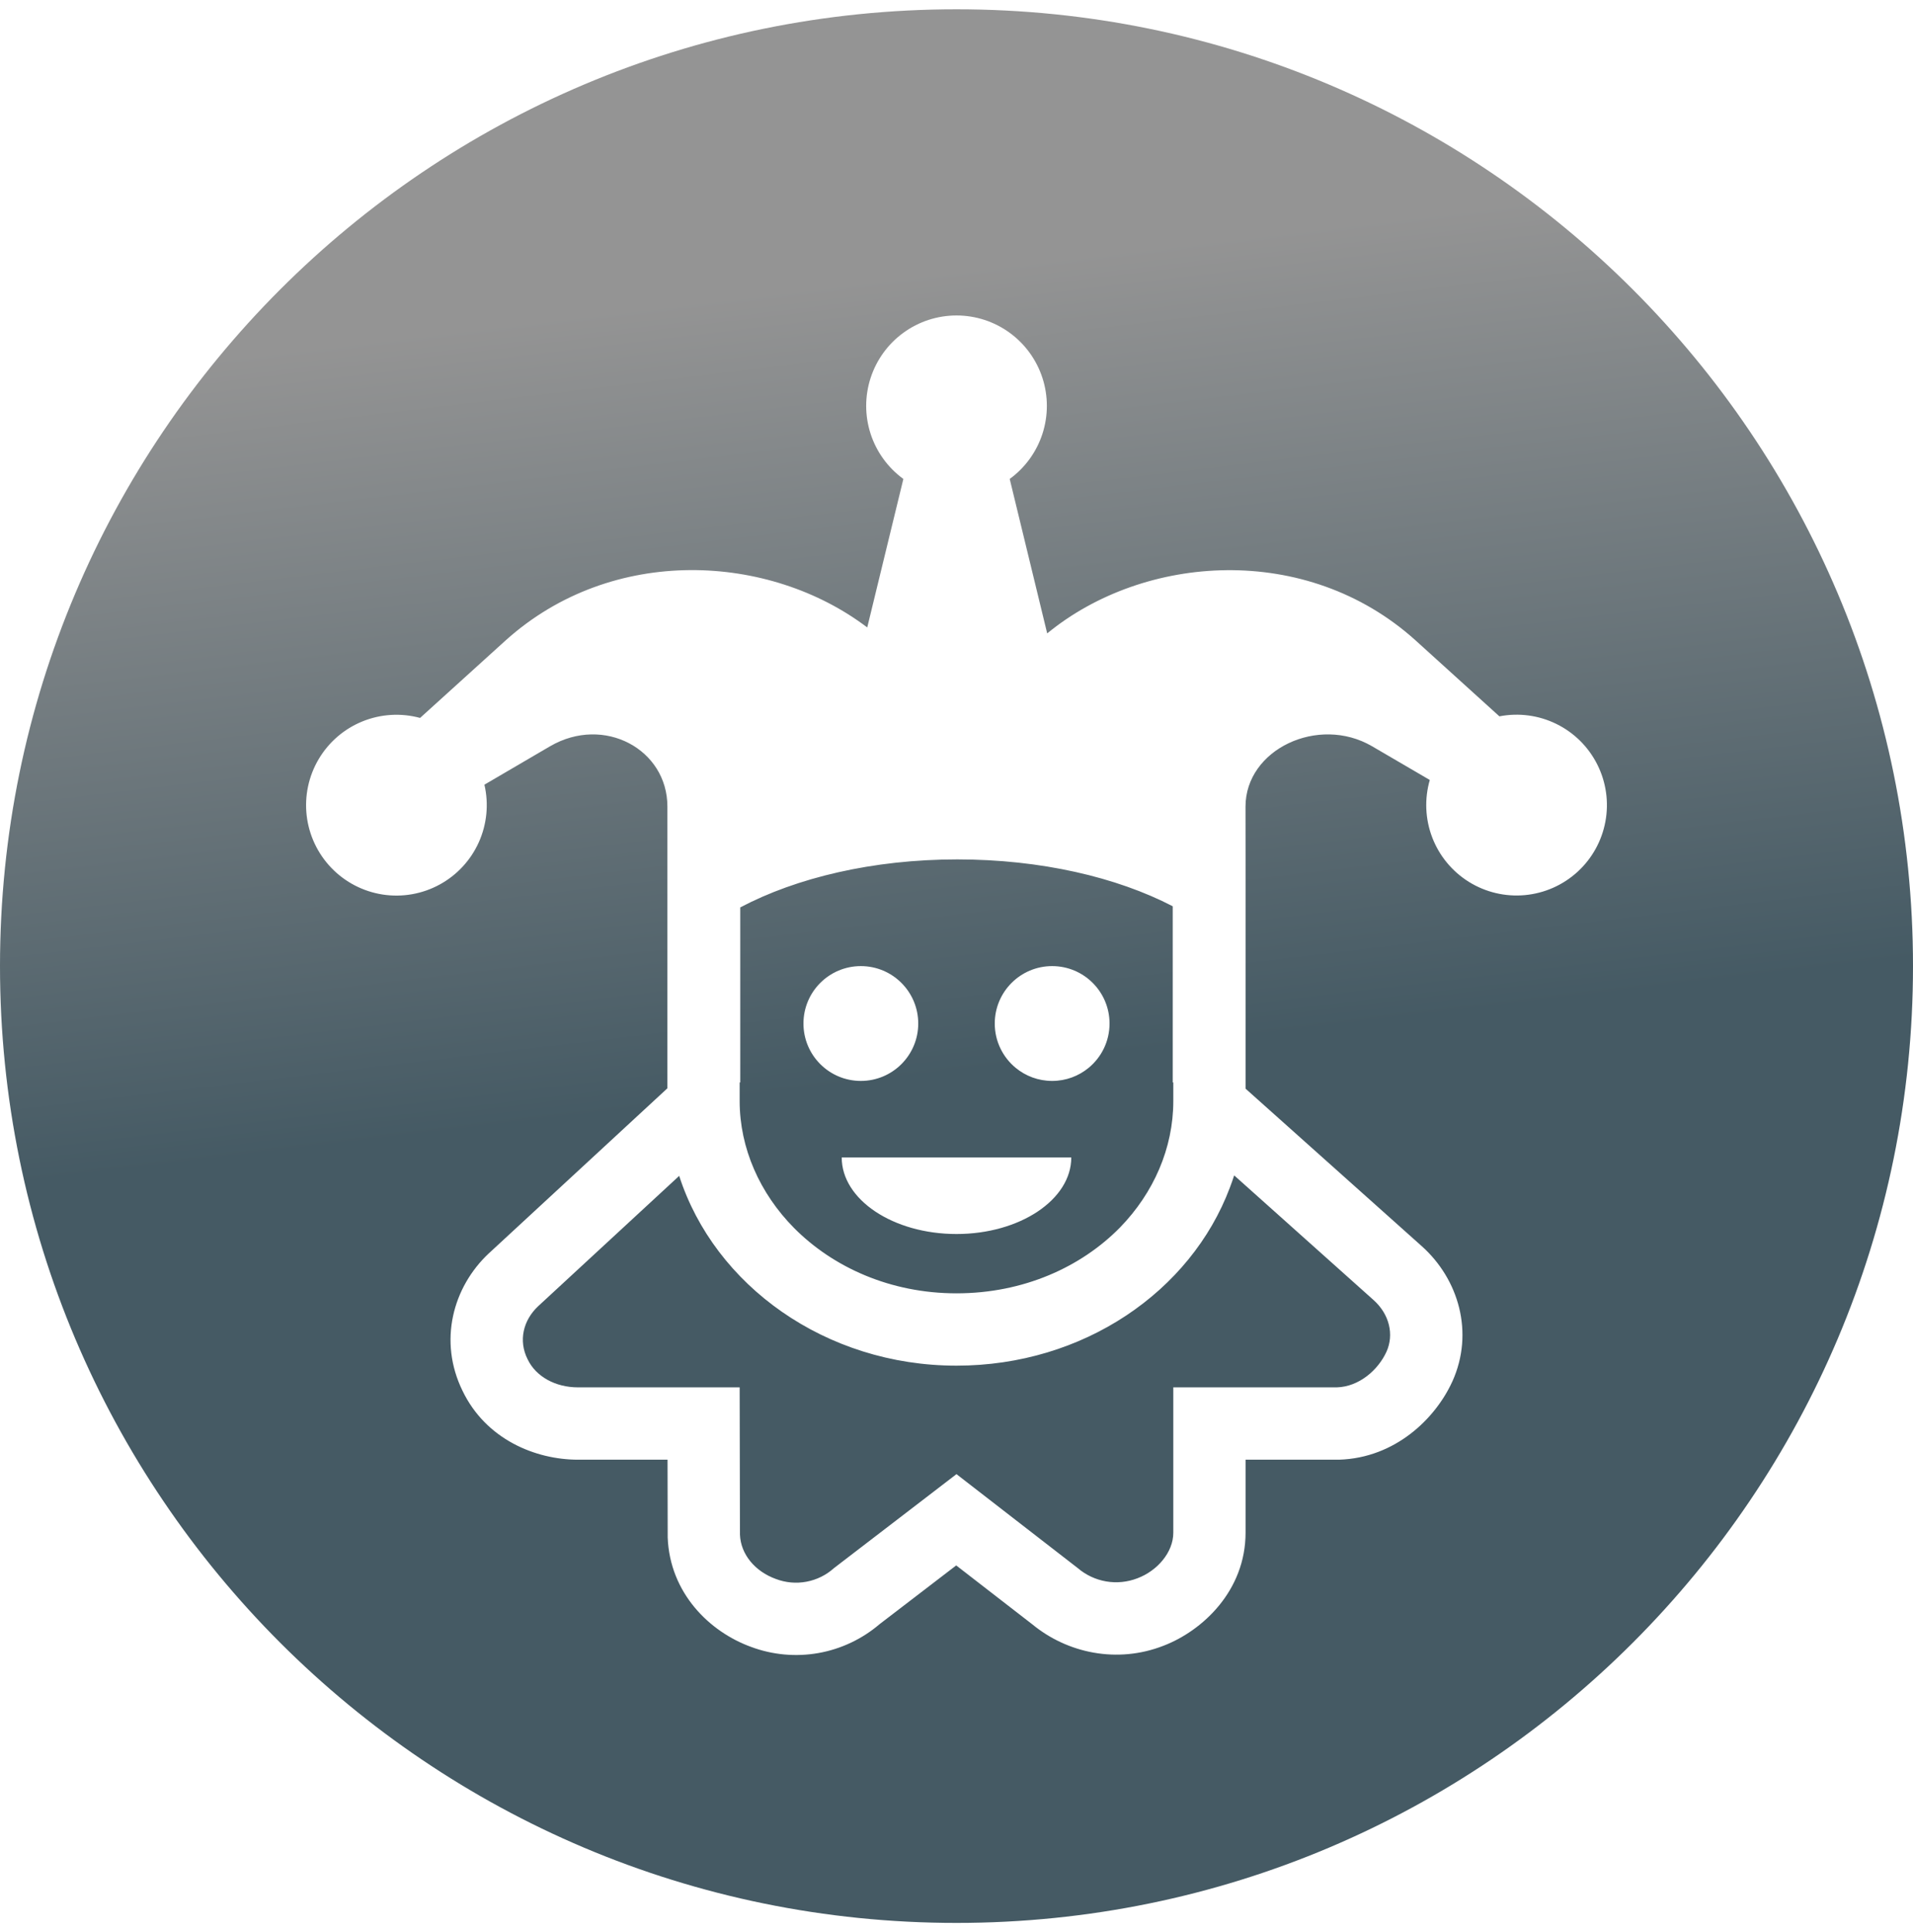 <svg width="103" height="104" viewBox="0 0 103 104" fill="none" xmlns="http://www.w3.org/2000/svg">
<path fill-rule="evenodd" clip-rule="evenodd" d="M51.5 103.5C79.943 103.5 103 80.443 103 52C103 23.557 79.943 0.5 51.5 0.5C23.057 0.5 0 23.557 0 52C0 80.443 23.057 103.5 51.5 103.5ZM54.363 25.78C55.194 25.176 55.811 24.324 56.128 23.347C56.445 22.37 56.444 21.317 56.127 20.341C55.809 19.364 55.19 18.512 54.359 17.909C53.529 17.305 52.528 16.98 51.501 16.98C50.474 16.98 49.474 17.305 48.643 17.909C47.812 18.512 47.194 19.364 46.876 20.341C46.558 21.317 46.558 22.37 46.874 23.347C47.191 24.324 47.809 25.176 48.639 25.78L46.694 33.772C41.433 29.782 32.981 29.303 27.237 34.458L22.618 38.642C21.591 38.363 20.5 38.429 19.514 38.83C18.528 39.23 17.7 39.944 17.158 40.86C16.616 41.777 16.389 42.846 16.513 43.904C16.637 44.961 17.104 45.949 17.843 46.716C18.582 47.483 19.552 47.985 20.604 48.148C21.656 48.31 22.732 48.122 23.667 47.613C24.602 47.105 25.345 46.303 25.781 45.332C26.217 44.36 26.323 43.273 26.082 42.235L29.623 40.164C32.522 38.483 35.934 40.332 35.934 43.411V58.577L26.342 67.441L26.323 67.457C24.381 69.275 23.591 72.186 24.906 74.865C26.163 77.473 28.829 78.567 31.121 78.567H35.942L35.95 82.685V82.755C36.066 85.741 38.195 87.832 40.444 88.645C41.601 89.076 42.853 89.189 44.069 88.974C45.284 88.758 46.42 88.221 47.359 87.419L51.484 84.258L55.593 87.438C57.465 88.976 60.146 89.556 62.64 88.583C64.741 87.781 67.064 85.624 67.064 82.495V78.567H72.1C75.135 78.473 77.291 76.34 78.189 74.374L78.201 74.351C79.384 71.723 78.536 68.843 76.543 67.067L67.064 58.597V46.257L67.061 43.415C67.061 40.332 70.979 38.483 73.87 40.164L76.983 41.982C76.689 43.001 76.735 44.088 77.115 45.078C77.495 46.069 78.189 46.907 79.089 47.467C79.99 48.027 81.048 48.277 82.104 48.179C83.16 48.081 84.154 47.641 84.937 46.926C85.72 46.21 86.247 45.259 86.439 44.216C86.632 43.173 86.478 42.095 86.001 41.148C85.525 40.2 84.753 39.434 83.801 38.967C82.85 38.499 81.771 38.355 80.731 38.557L76.209 34.461C70.333 29.175 61.601 29.813 56.383 34.092L54.367 25.788L54.363 25.78ZM63.142 48.779V58.262H63.173V59.27C63.173 61.789 62.119 64.206 60.301 66.071C58.208 68.2 55.106 69.613 51.499 69.613C47.943 69.613 44.857 68.212 42.756 66.098C40.907 64.23 39.825 61.793 39.825 59.27V58.262H39.857V48.841C42.88 47.245 46.993 46.257 51.542 46.257C56.04 46.257 60.126 47.214 63.142 48.779ZM66.45 63.264L73.952 69.971C74.816 70.742 75.065 71.84 74.652 72.755C74.201 73.743 73.174 74.639 71.979 74.674H63.173V82.498C63.173 83.557 62.309 84.55 61.239 84.951C60.704 85.157 60.123 85.216 59.558 85.119C58.993 85.022 58.465 84.775 58.029 84.402L51.499 79.345L44.904 84.402C44.486 84.779 43.972 85.032 43.42 85.135C42.867 85.239 42.296 85.187 41.771 84.986C40.658 84.585 39.884 83.666 39.841 82.607L39.825 74.674H31.121C29.926 74.674 28.856 74.109 28.405 73.156C27.91 72.171 28.16 71.069 28.98 70.302L36.569 63.291C38.471 69.185 44.448 73.506 51.499 73.506C58.332 73.506 64.115 69.512 66.216 63.93C66.299 63.711 66.377 63.49 66.45 63.268V63.264ZM57.68 62.3C57.68 64.574 54.907 66.42 51.5 66.42C48.093 66.42 45.32 64.574 45.32 62.3H57.68ZM46.35 58.18C48.057 58.18 49.44 56.797 49.44 55.09C49.44 53.384 48.057 52 46.35 52C44.643 52 43.26 53.384 43.26 55.09C43.26 56.797 44.643 58.18 46.35 58.18ZM59.74 55.09C59.74 56.052 59.301 56.911 58.612 57.478C58.078 57.917 57.395 58.18 56.65 58.18C55.905 58.18 55.222 57.917 54.688 57.478C53.999 56.911 53.56 56.052 53.56 55.09C53.56 53.384 54.943 52 56.65 52C58.357 52 59.74 53.384 59.74 55.09Z" fill="url(#paint0_linear_292_869)"/>
<defs>
<linearGradient id="paint0_linear_292_869" x1="51.5" y1="103.5" x2="40.771" y2="13.375" gradientUnits="userSpaceOnUse">
<stop offset="0.5" stop-color="#455A64"/>
<stop offset="0.974" stop-color="#949494"/>
</linearGradient>
</defs>
</svg>
